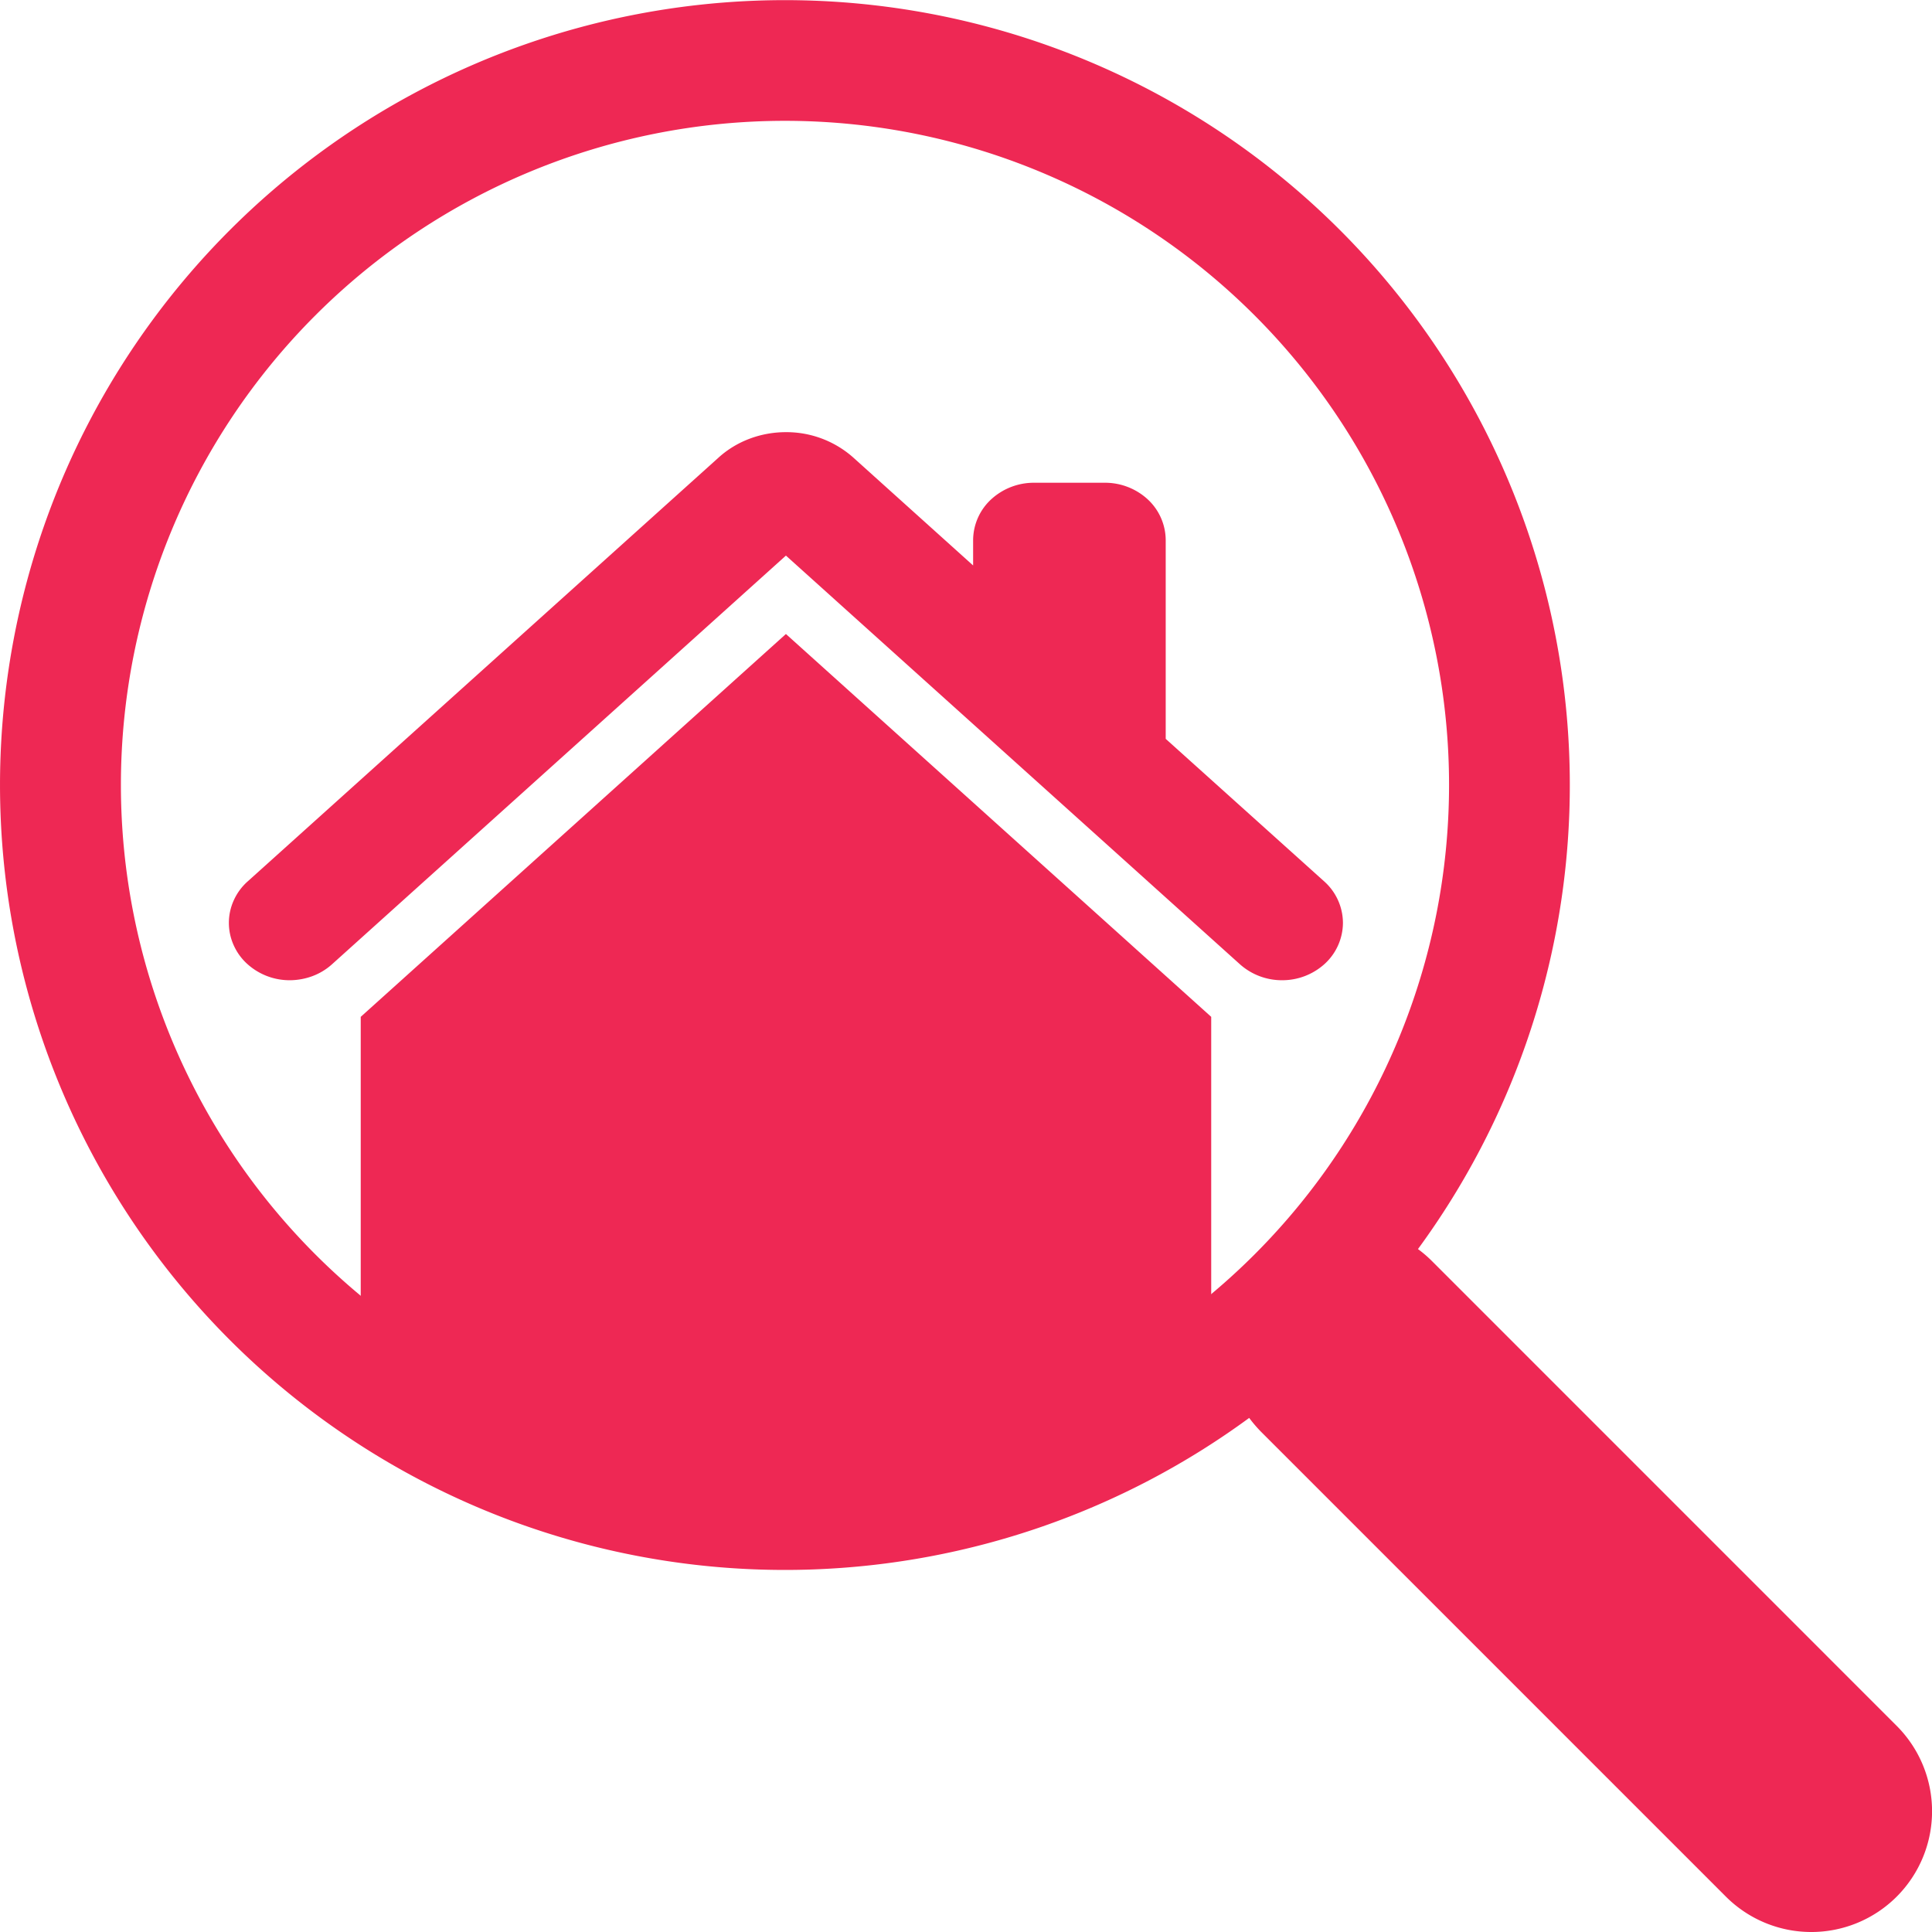 <svg xmlns="http://www.w3.org/2000/svg" width="38" height="38" fill="none"><path fill="#EE2854" d="M27.89 24.567a15.438 15.438 0 1 0-3.318 3.32h-.003q.105.142.233.273l9.144 9.144a2.375 2.375 0 1 0 3.36-3.358l-9.143-9.144a2.4 2.4 0 0 0-.274-.235m.612-9.13a13.061 13.061 0 1 1-26.123.001 13.061 13.061 0 0 1 26.123 0"/><path fill="#EE2854" stroke="#EE2854" d="M16.444 9.367A1.48 1.48 0 0 0 15.458 9c-.37 0-.724.132-.985.367l-9.266 8.34a.6.6 0 0 0-.152.204.57.57 0 0 0 0 .481.6.6 0 0 0 .152.204.74.74 0 0 0 .493.184.8.8 0 0 0 .267-.048.7.7 0 0 0 .227-.136l9.264-8.341 9.265 8.34a.74.74 0 0 0 .494.185.74.74 0 0 0 .493-.184.6.6 0 0 0 .204-.444.6.6 0 0 0-.204-.445l-3.282-2.952v-4.133a.6.6 0 0 0-.204-.443.74.74 0 0 0-.492-.184h-1.395a.74.74 0 0 0-.492.184.6.6 0 0 0-.205.443v1.623z"/><path fill="#EE2854" d="M15.458 12.47 23.823 20v6.618c0 .499-.22.978-.613 1.33a2.2 2.2 0 0 1-1.479.552H9.186a2.2 2.2 0 0 1-1.478-.551 1.8 1.8 0 0 1-.613-1.331V20z"/></svg>